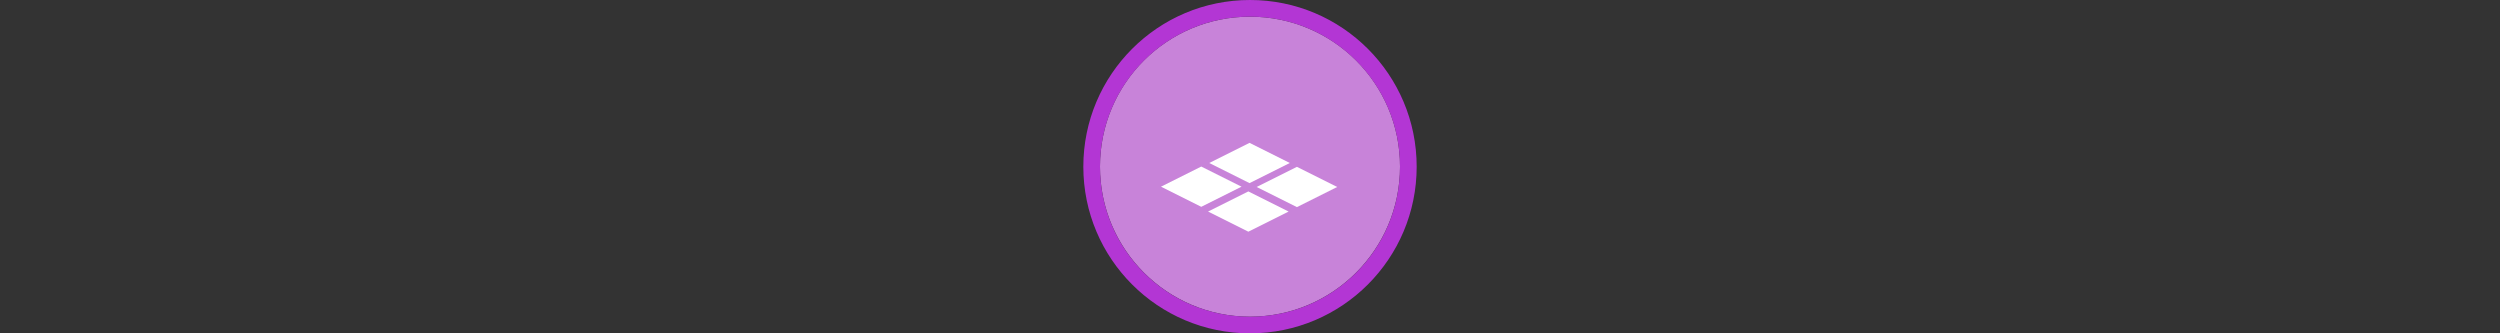 <svg width="300" height="40" viewBox="0 0 300 40" fill="none" xmlns="http://www.w3.org/2000/svg" >

<rect x="0" y="0" width="300" height="40" fill="#333333" stroke="none"/>

<g transform="translate(130, 0) scale(2 2) "> 

<path opacity="0.956" d="M9.999 1C14.963 1 19 5.002 19 10C19 14.966 14.963 19 9.999 19C5.037 19 1 14.966 1 10C1 5.002 5.037 1 9.999 1Z" fill="#CF87E1"/>
<path opacity="0.95" fill-rule="evenodd" clip-rule="evenodd" d="M10 19C14.971 19 19 14.971 19 10C19 5.029 14.971 1 10 1C5.029 1 1 5.029 1 10C1 14.971 5.029 19 10 19ZM10 20C15.523 20 20 15.523 20 10C20 4.477 15.523 0 10 0C4.477 0 0 4.477 0 10C0 15.523 4.477 20 10 20Z" fill="#BA37DD"/>

</g>


<g transform="translate(138, 8) scale(0.041 0.041) "> 

<path d="M405.687 424.063L287.82 365.13L169.954 424.063L287.82 482.996L405.687 424.063Z" fill="#ffffff"/>
<path d="M547.833 352.136L429.967 293.203L312.101 352.136L429.967 411.069L547.833 352.136Z" fill="#ffffff"/>
<path d="M267.899 351.27L150.033 292.337L32.167 351.27L150.033 410.203L267.899 351.27Z" fill="#ffffff"/>
<path d="M409.167 281.937L291.301 223.004L173.435 281.937L291.301 340.87L409.167 281.937Z" fill="#ffffff"/>

</g>

</svg>